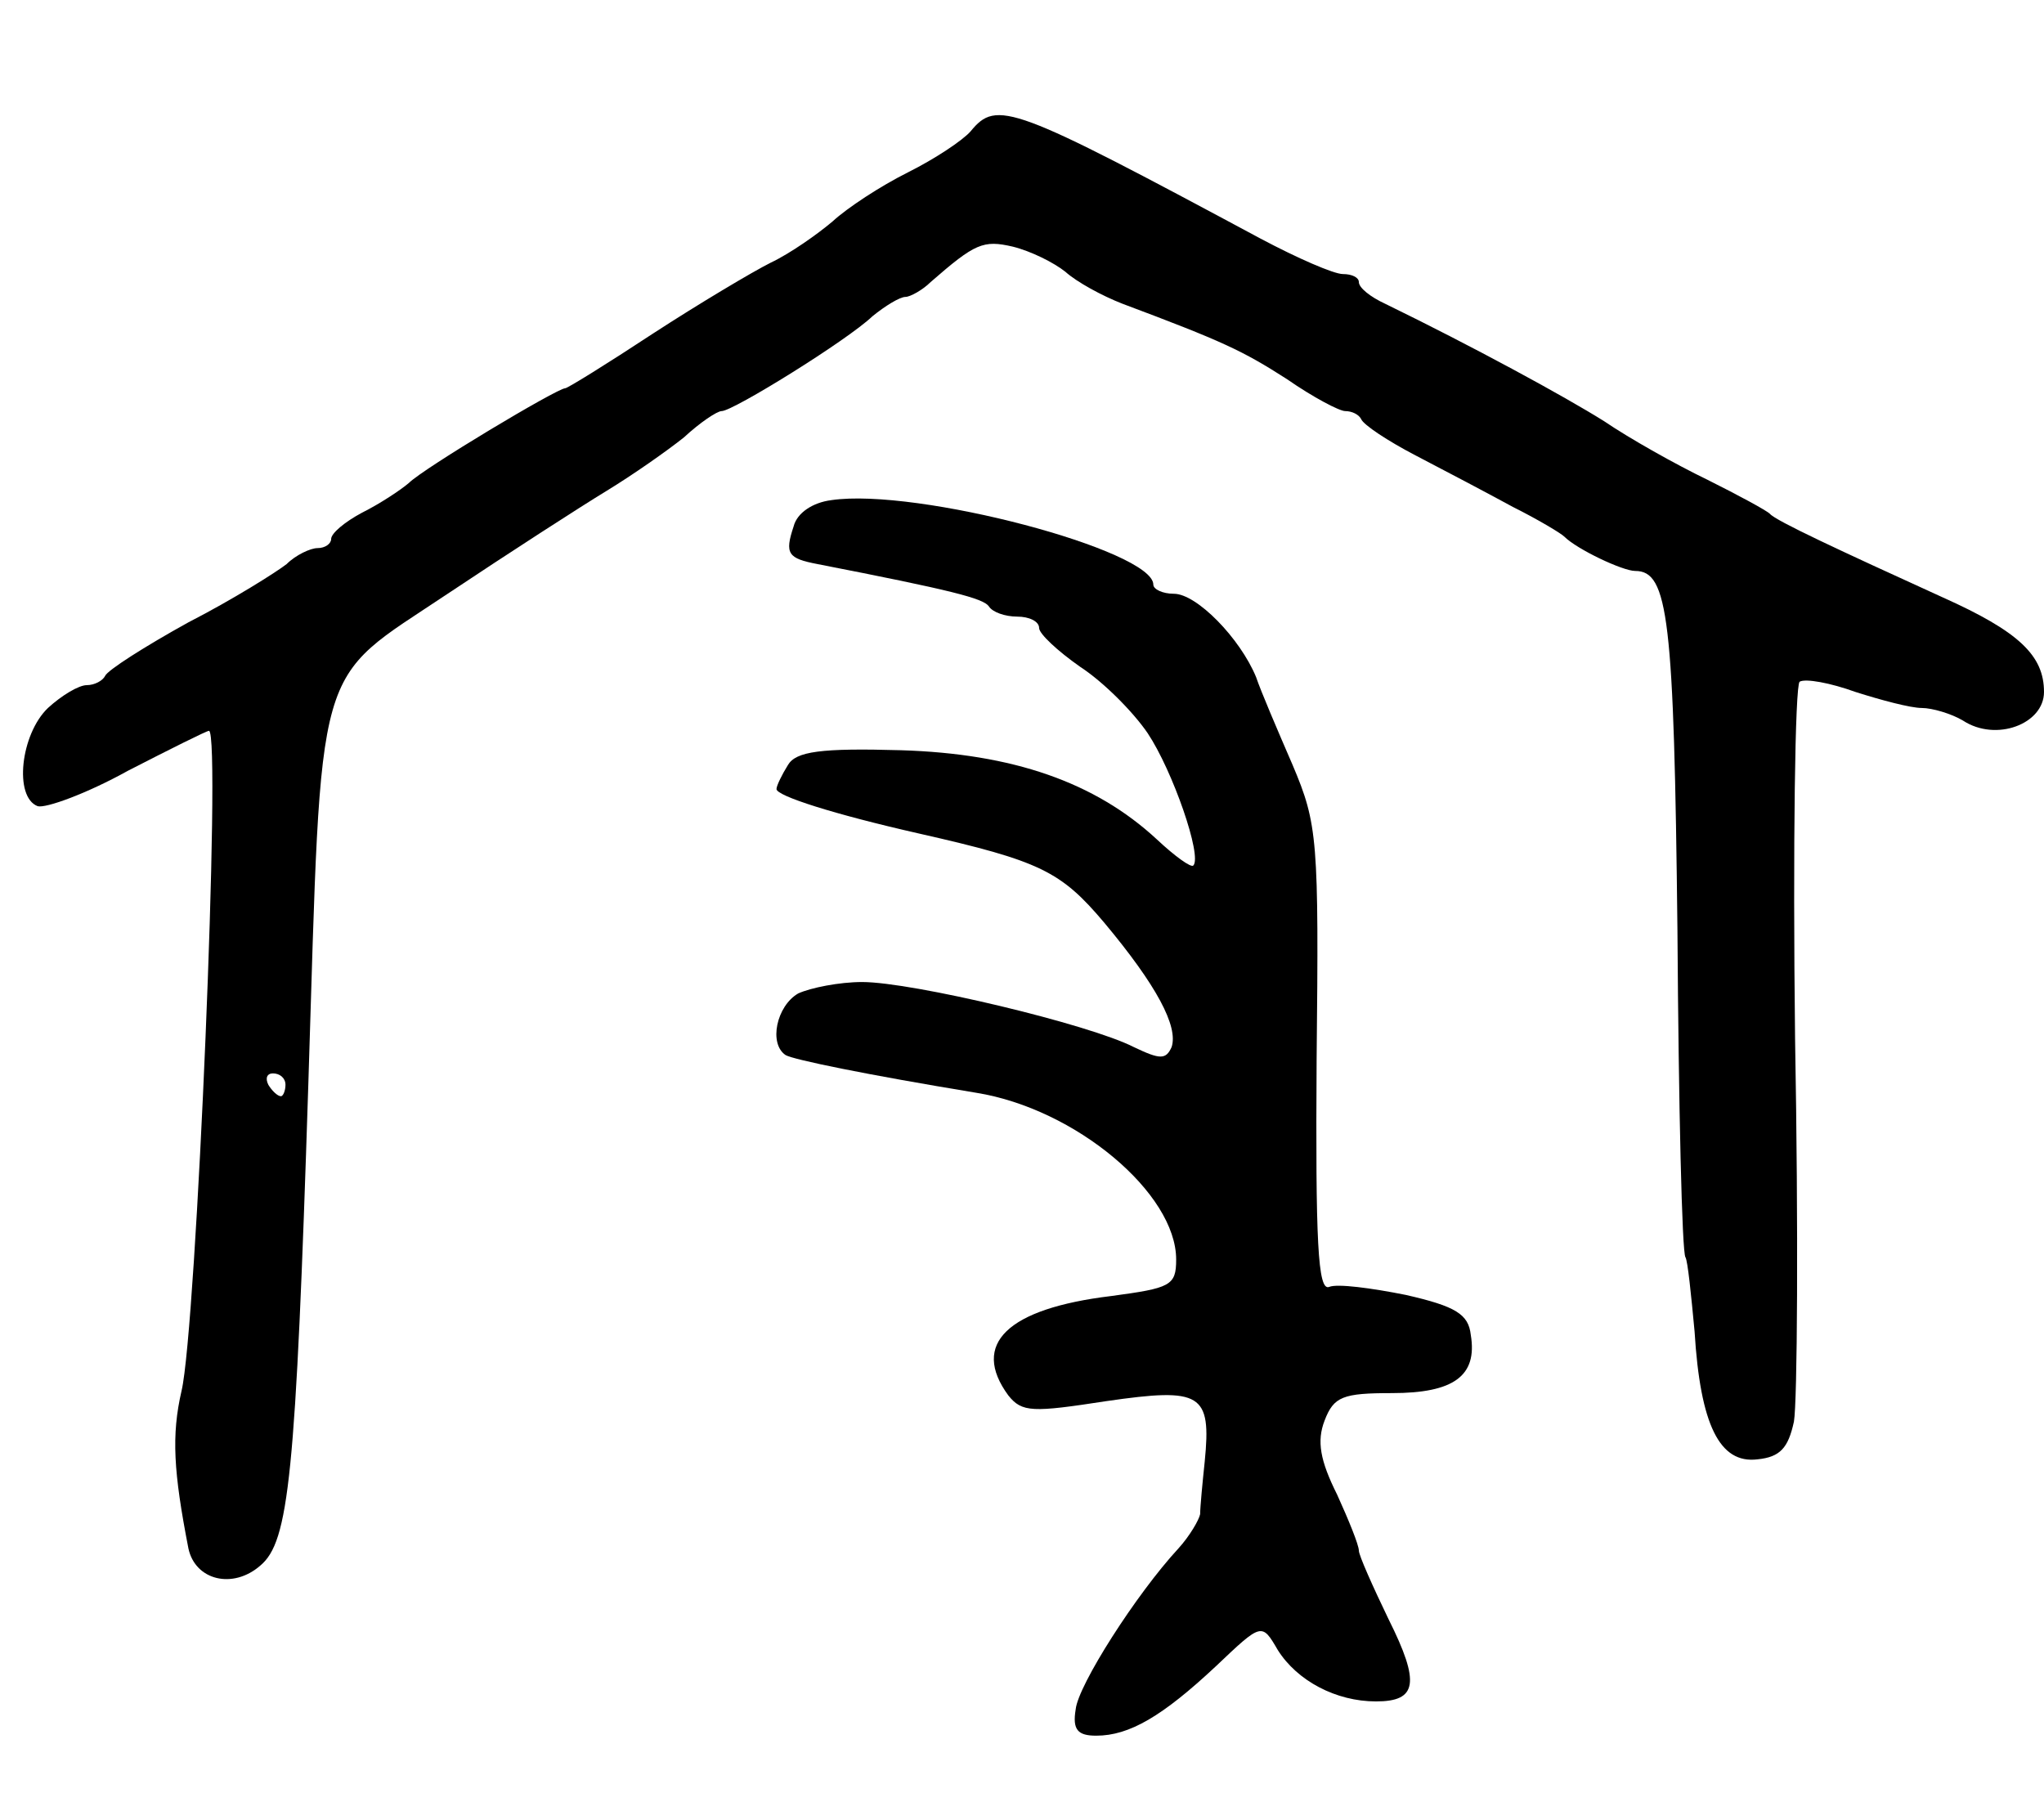 <svg version="1.0" xmlns="http://www.w3.org/2000/svg"
 width="179pt" height="157pt" viewBox="0 0 179 157"
 preserveAspectRatio="xMidYMid meet">
<g transform="translate(0,157) scale(0.1,-0.1)"
fill="#000000" stroke="none">
<path d="M850 1455 c-7 -8 -31 -24 -55 -36 -24 -12 -53 -31 -66 -43 -13 -11
-37 -28 -54 -36 -16 -8 -63 -36 -103 -62 -41 -27 -75 -48 -77 -48 -7 0 -124
-70 -137 -83 -7 -6 -25 -18 -41 -26 -15 -8 -27 -18 -27 -23 0 -4 -5 -8 -12 -8
-6 0 -19 -6 -27 -14 -9 -7 -47 -31 -86 -51 -38 -21 -71 -42 -73 -47 -2 -4 -9
-8 -16 -8 -7 0 -22 -9 -34 -20 -24 -23 -30 -78 -9 -86 7 -2 43 11 79 31 37 19
69 35 71 35 11 0 -11 -523 -24 -578 -9 -39 -7 -71 6 -138 6 -28 39 -36 63 -15
25 21 31 77 42 421 12 380 4 351 122 430 54 36 116 76 139 90 23 14 53 35 68
47 14 13 29 23 33 23 10 0 110 62 132 83 11 9 24 17 29 17 4 0 15 6 22 13 39
34 46 37 72 31 16 -4 36 -14 46 -22 10 -9 32 -21 50 -28 88 -33 105 -41 144
-66 23 -16 46 -28 51 -28 6 0 12 -3 14 -7 2 -5 23 -19 48 -32 25 -13 63 -33
85 -45 22 -11 42 -23 45 -26 11 -11 51 -30 62 -30 29 0 34 -41 37 -315 1 -154
4 -282 7 -286 2 -3 5 -33 8 -65 5 -82 22 -116 55 -112 20 2 27 10 32 33 3 17
4 168 1 336 -2 169 0 309 4 312 5 3 27 -1 49 -9 22 -7 48 -14 58 -14 9 0 26
-5 36 -11 29 -19 71 -3 71 25 0 32 -22 53 -89 83 -90 41 -146 67 -151 73 -3 3
-27 16 -55 30 -27 13 -68 36 -90 51 -35 22 -116 66 -192 103 -13 6 -23 14 -23
19 0 4 -6 7 -14 7 -8 0 -40 14 -72 31 -218 117 -231 122 -254 94z m-600 -835
c0 -5 -2 -10 -4 -10 -3 0 -8 5 -11 10 -3 6 -1 10 4 10 6 0 11 -4 11 -10z"/>
<path d="M728 1132 c-16 -2 -30 -11 -33 -23 -8 -24 -5 -28 21 -33 118 -23 145
-30 150 -37 3 -5 14 -9 25 -9 10 0 19 -4 19 -10 0 -5 16 -20 36 -34 20 -13 46
-39 59 -58 22 -33 48 -108 40 -116 -2 -2 -16 8 -32 23 -54 50 -126 75 -224 78
-70 2 -92 -1 -99 -13 -5 -8 -10 -18 -10 -21 0 -6 50 -22 125 -39 106 -24 124
-33 162 -78 46 -55 65 -91 59 -109 -5 -11 -10 -11 -33 0 -39 20 -194 57 -238
57 -20 0 -45 -5 -56 -10 -19 -11 -26 -44 -11 -54 7 -4 70 -17 167 -33 87 -14
175 -88 175 -146 0 -23 -5 -25 -57 -32 -91 -11 -123 -42 -90 -87 12 -15 21
-15 86 -5 83 12 92 7 86 -53 -2 -19 -4 -40 -4 -46 -1 -5 -9 -19 -19 -30 -37
-40 -88 -120 -90 -141 -3 -18 2 -23 18 -23 29 0 58 17 105 61 40 38 40 38 54
14 17 -27 51 -45 86 -45 36 0 39 16 11 72 -14 29 -26 56 -26 60 0 5 -9 27 -19
49 -15 30 -18 47 -11 65 8 21 16 24 59 24 54 0 75 15 69 51 -2 18 -13 25 -57
35 -30 6 -60 10 -67 7 -10 -4 -12 40 -11 199 2 193 1 206 -21 258 -13 30 -28
65 -32 77 -14 34 -52 73 -72 73 -10 0 -18 4 -18 8 0 30 -207 85 -282 74z"/>
</g>
</svg>
